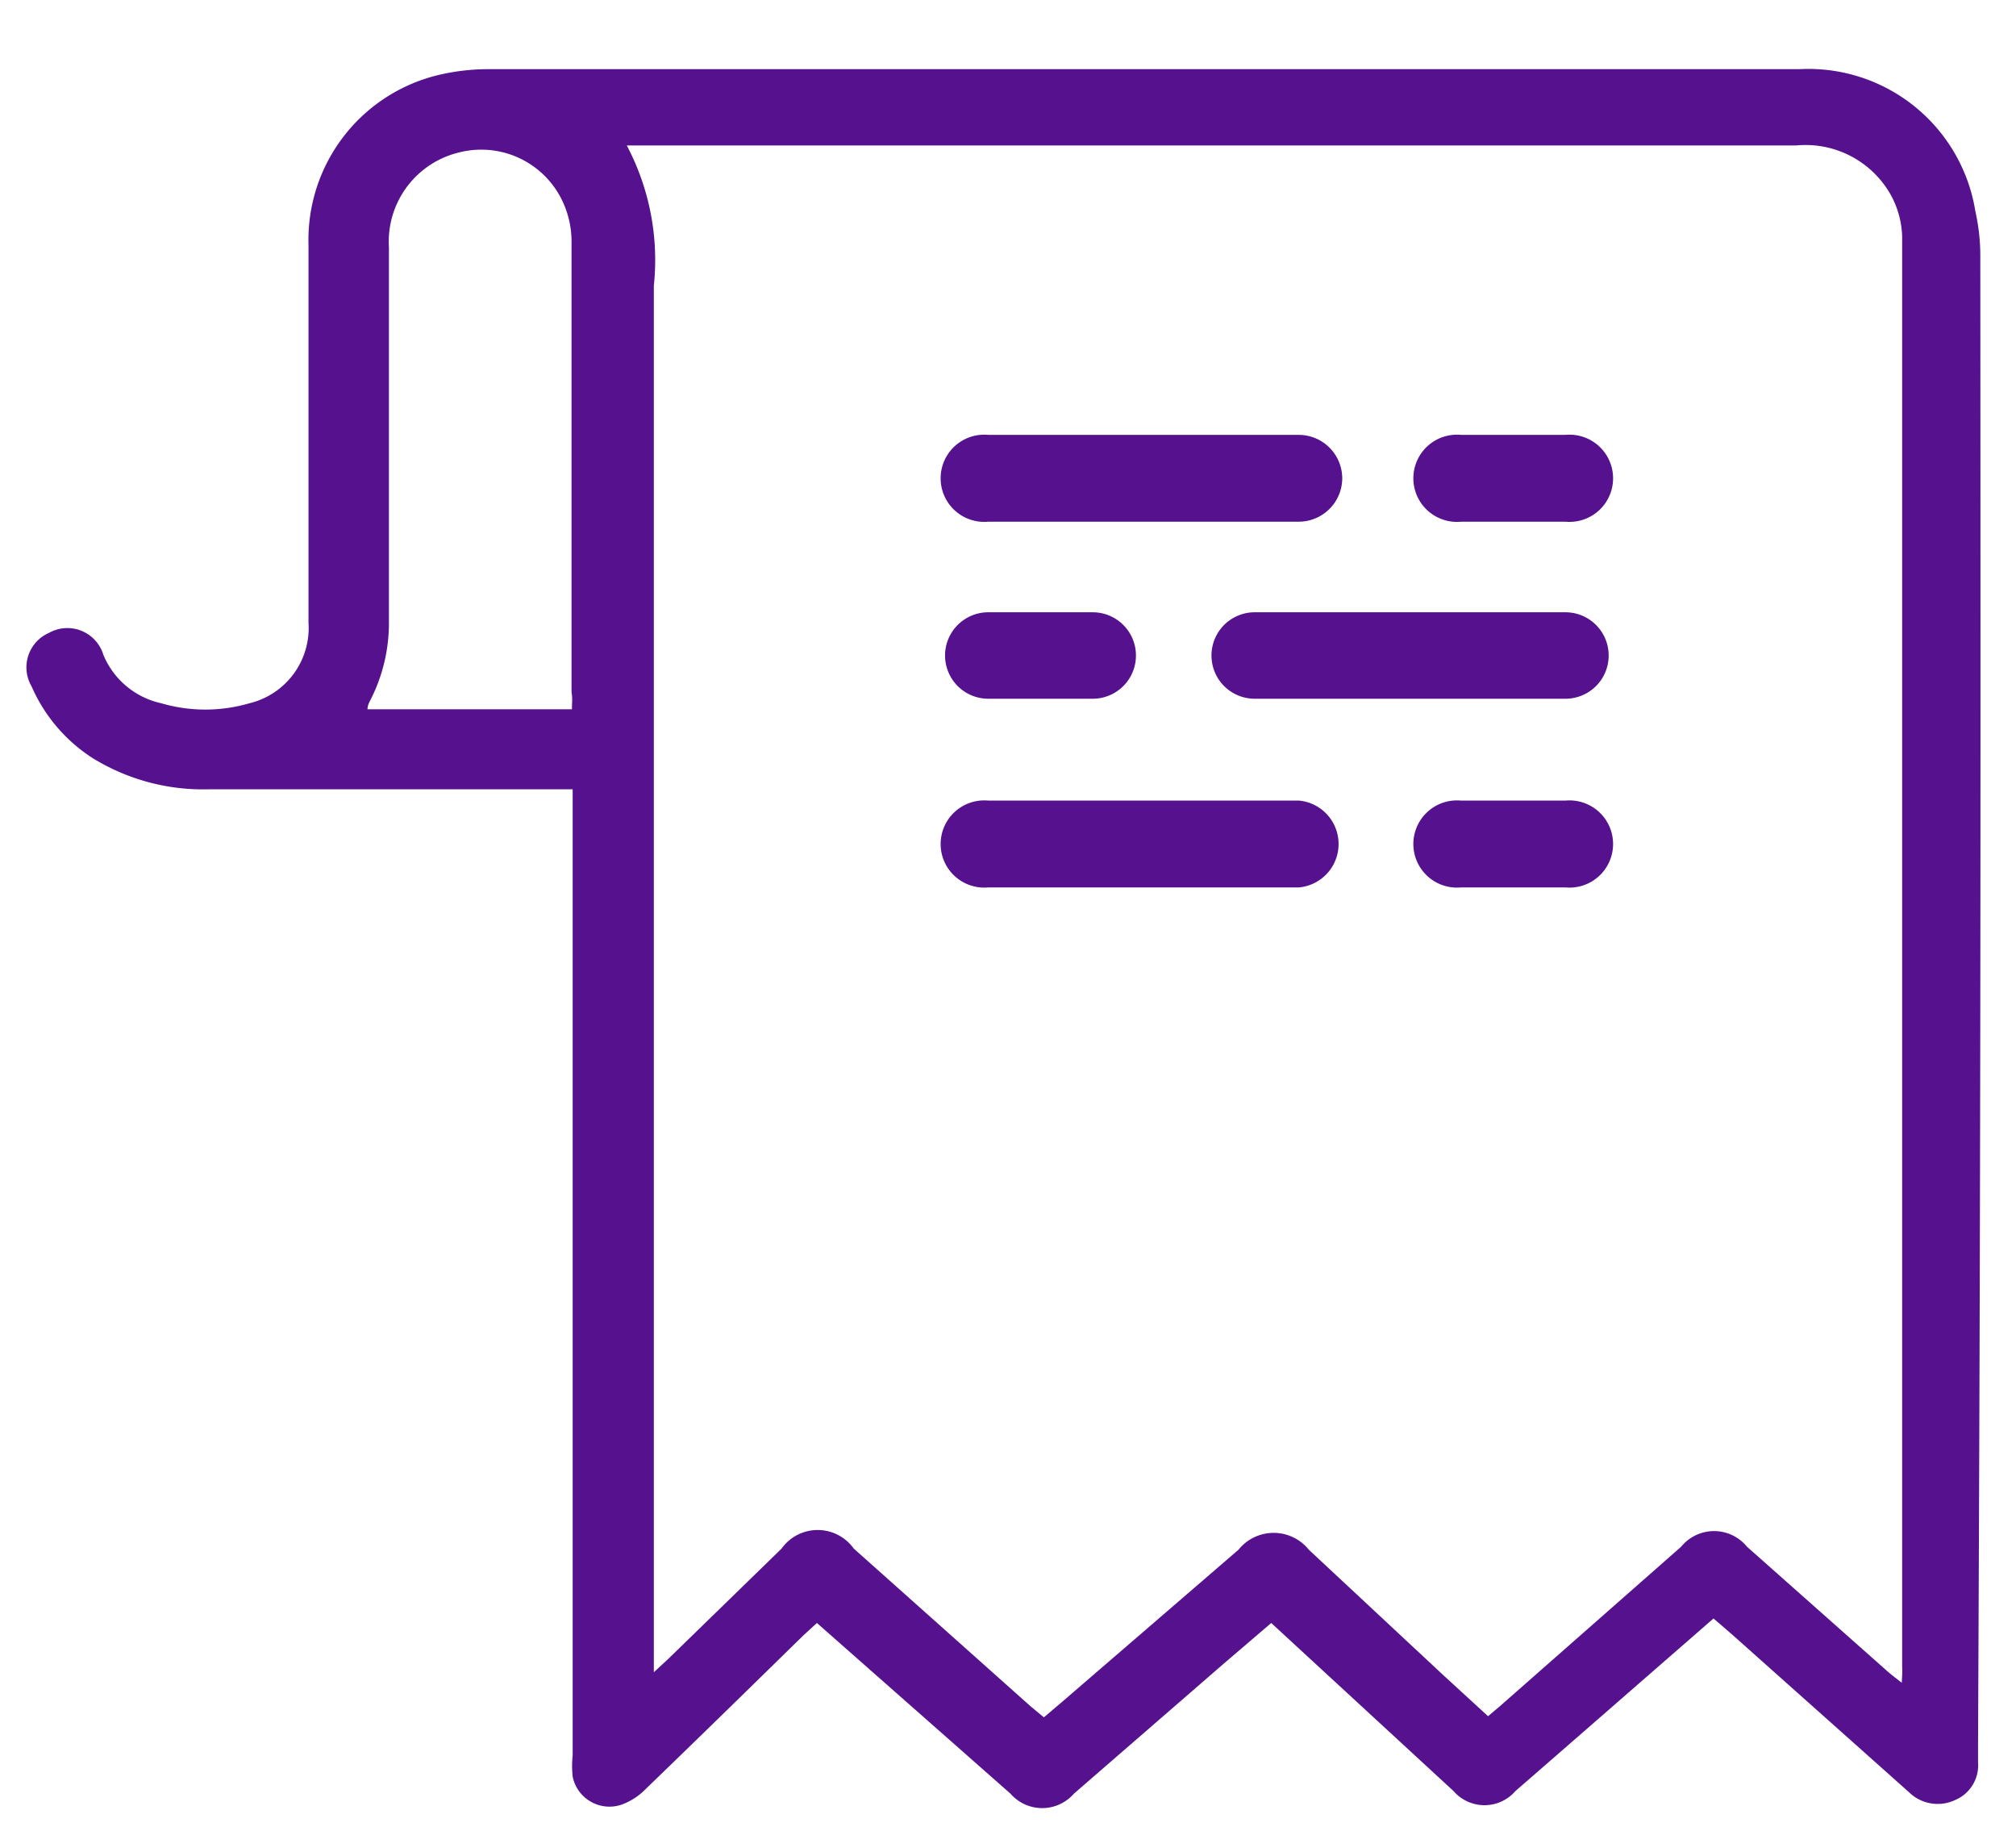 <svg id="Layer_1" data-name="Layer 1" xmlns="http://www.w3.org/2000/svg" viewBox="0 0 53.65 48.71"><defs><style>.cls-1{fill:#55118e;}</style></defs><path class="cls-1" d="M52.7,6.76a5.36,5.36,0,0,0-.13-1.13,4.5,4.5,0,0,0-4.68-3.79H13A5.78,5.78,0,0,0,11.65,2,4.51,4.51,0,0,0,8.21,6.51V16.57a2.06,2.06,0,0,1-1.57,2.14,4.18,4.18,0,0,1-2.35,0,2.17,2.17,0,0,1-1.54-1.29,1,1,0,0,0-1.45-.58,1,1,0,0,0-.46,1.42,4.32,4.32,0,0,0,1.61,1.9A5.6,5.6,0,0,0,5.54,21h9.7V46.7a2.69,2.69,0,0,0,0,.57,1,1,0,0,0,1.31.74,1.7,1.7,0,0,0,.62-.4c1.42-1.37,2.82-2.74,4.22-4.11l.35-.32,5.15,4.54a1.12,1.12,0,0,0,1.69,0l4-3.47,1.25-1.07.51.47,4.34,4a1.09,1.09,0,0,0,1.65,0l.84-.73,4.43-3.86.51.44,4.69,4.18a1.09,1.09,0,0,0,1.23.21,1,1,0,0,0,.61-1c0-.18,0-.36,0-.53C52.71,31.38,52.71,21.81,52.7,6.76ZM15.22,18.87H9.78c0-.11.06-.21.1-.29a4.49,4.49,0,0,0,.47-2c0-9.75,0-.3,0-10A2.44,2.44,0,0,1,12.2,4.06,2.39,2.39,0,0,1,15,5.42a2.53,2.53,0,0,1,.21,1c0,10.41,0,1.62,0,12C15.24,18.57,15.22,18.7,15.22,18.87Zm35.39,25.9c-.18-.14-.3-.23-.41-.33l-3.71-3.29a1.13,1.13,0,0,0-1.75,0l-4.82,4.24-.32.27-1.21-1.11-3.56-3.32a1.2,1.2,0,0,0-1.87,0l-4.72,4.07-.46.39-.35-.29L22.72,41.2a1.18,1.18,0,0,0-1.92,0l-3,2.92-.4.37v-.6c0-13.92,0-22.36,0-36.29a6.52,6.52,0,0,0-.72-3.73H47.8a2.6,2.6,0,0,1,2.52,1.32,2.44,2.44,0,0,1,.3,1.09c0,14.51,0,23.54,0,38.06C50.63,44.48,50.62,44.58,50.61,44.77Z"/><path class="cls-1" d="M35.72,12.73a1.16,1.16,0,0,0-1.15-1.16H26.3a1.16,1.16,0,1,0,0,2.31h8.27A1.16,1.16,0,0,0,35.72,12.73Z"/><path class="cls-1" d="M41.66,11.57H38.88a1.16,1.16,0,1,0,0,2.31h2.78a1.16,1.16,0,1,0,0-2.31Z"/><path class="cls-1" d="M34.57,21.3H26.3a1.16,1.16,0,1,0,0,2.31h8.27a1.16,1.16,0,0,0,0-2.31Z"/><path class="cls-1" d="M41.66,21.3H38.88a1.16,1.16,0,1,0,0,2.31h2.78a1.16,1.16,0,1,0,0-2.31Z"/><path class="cls-1" d="M41.66,16.29H33.39a1.15,1.15,0,0,0,0,2.3h8.27a1.15,1.15,0,1,0,0-2.3Z"/><path class="cls-1" d="M26.3,16.29a1.15,1.15,0,1,0,0,2.3h2.78a1.15,1.15,0,1,0,0-2.3Z"/></svg>